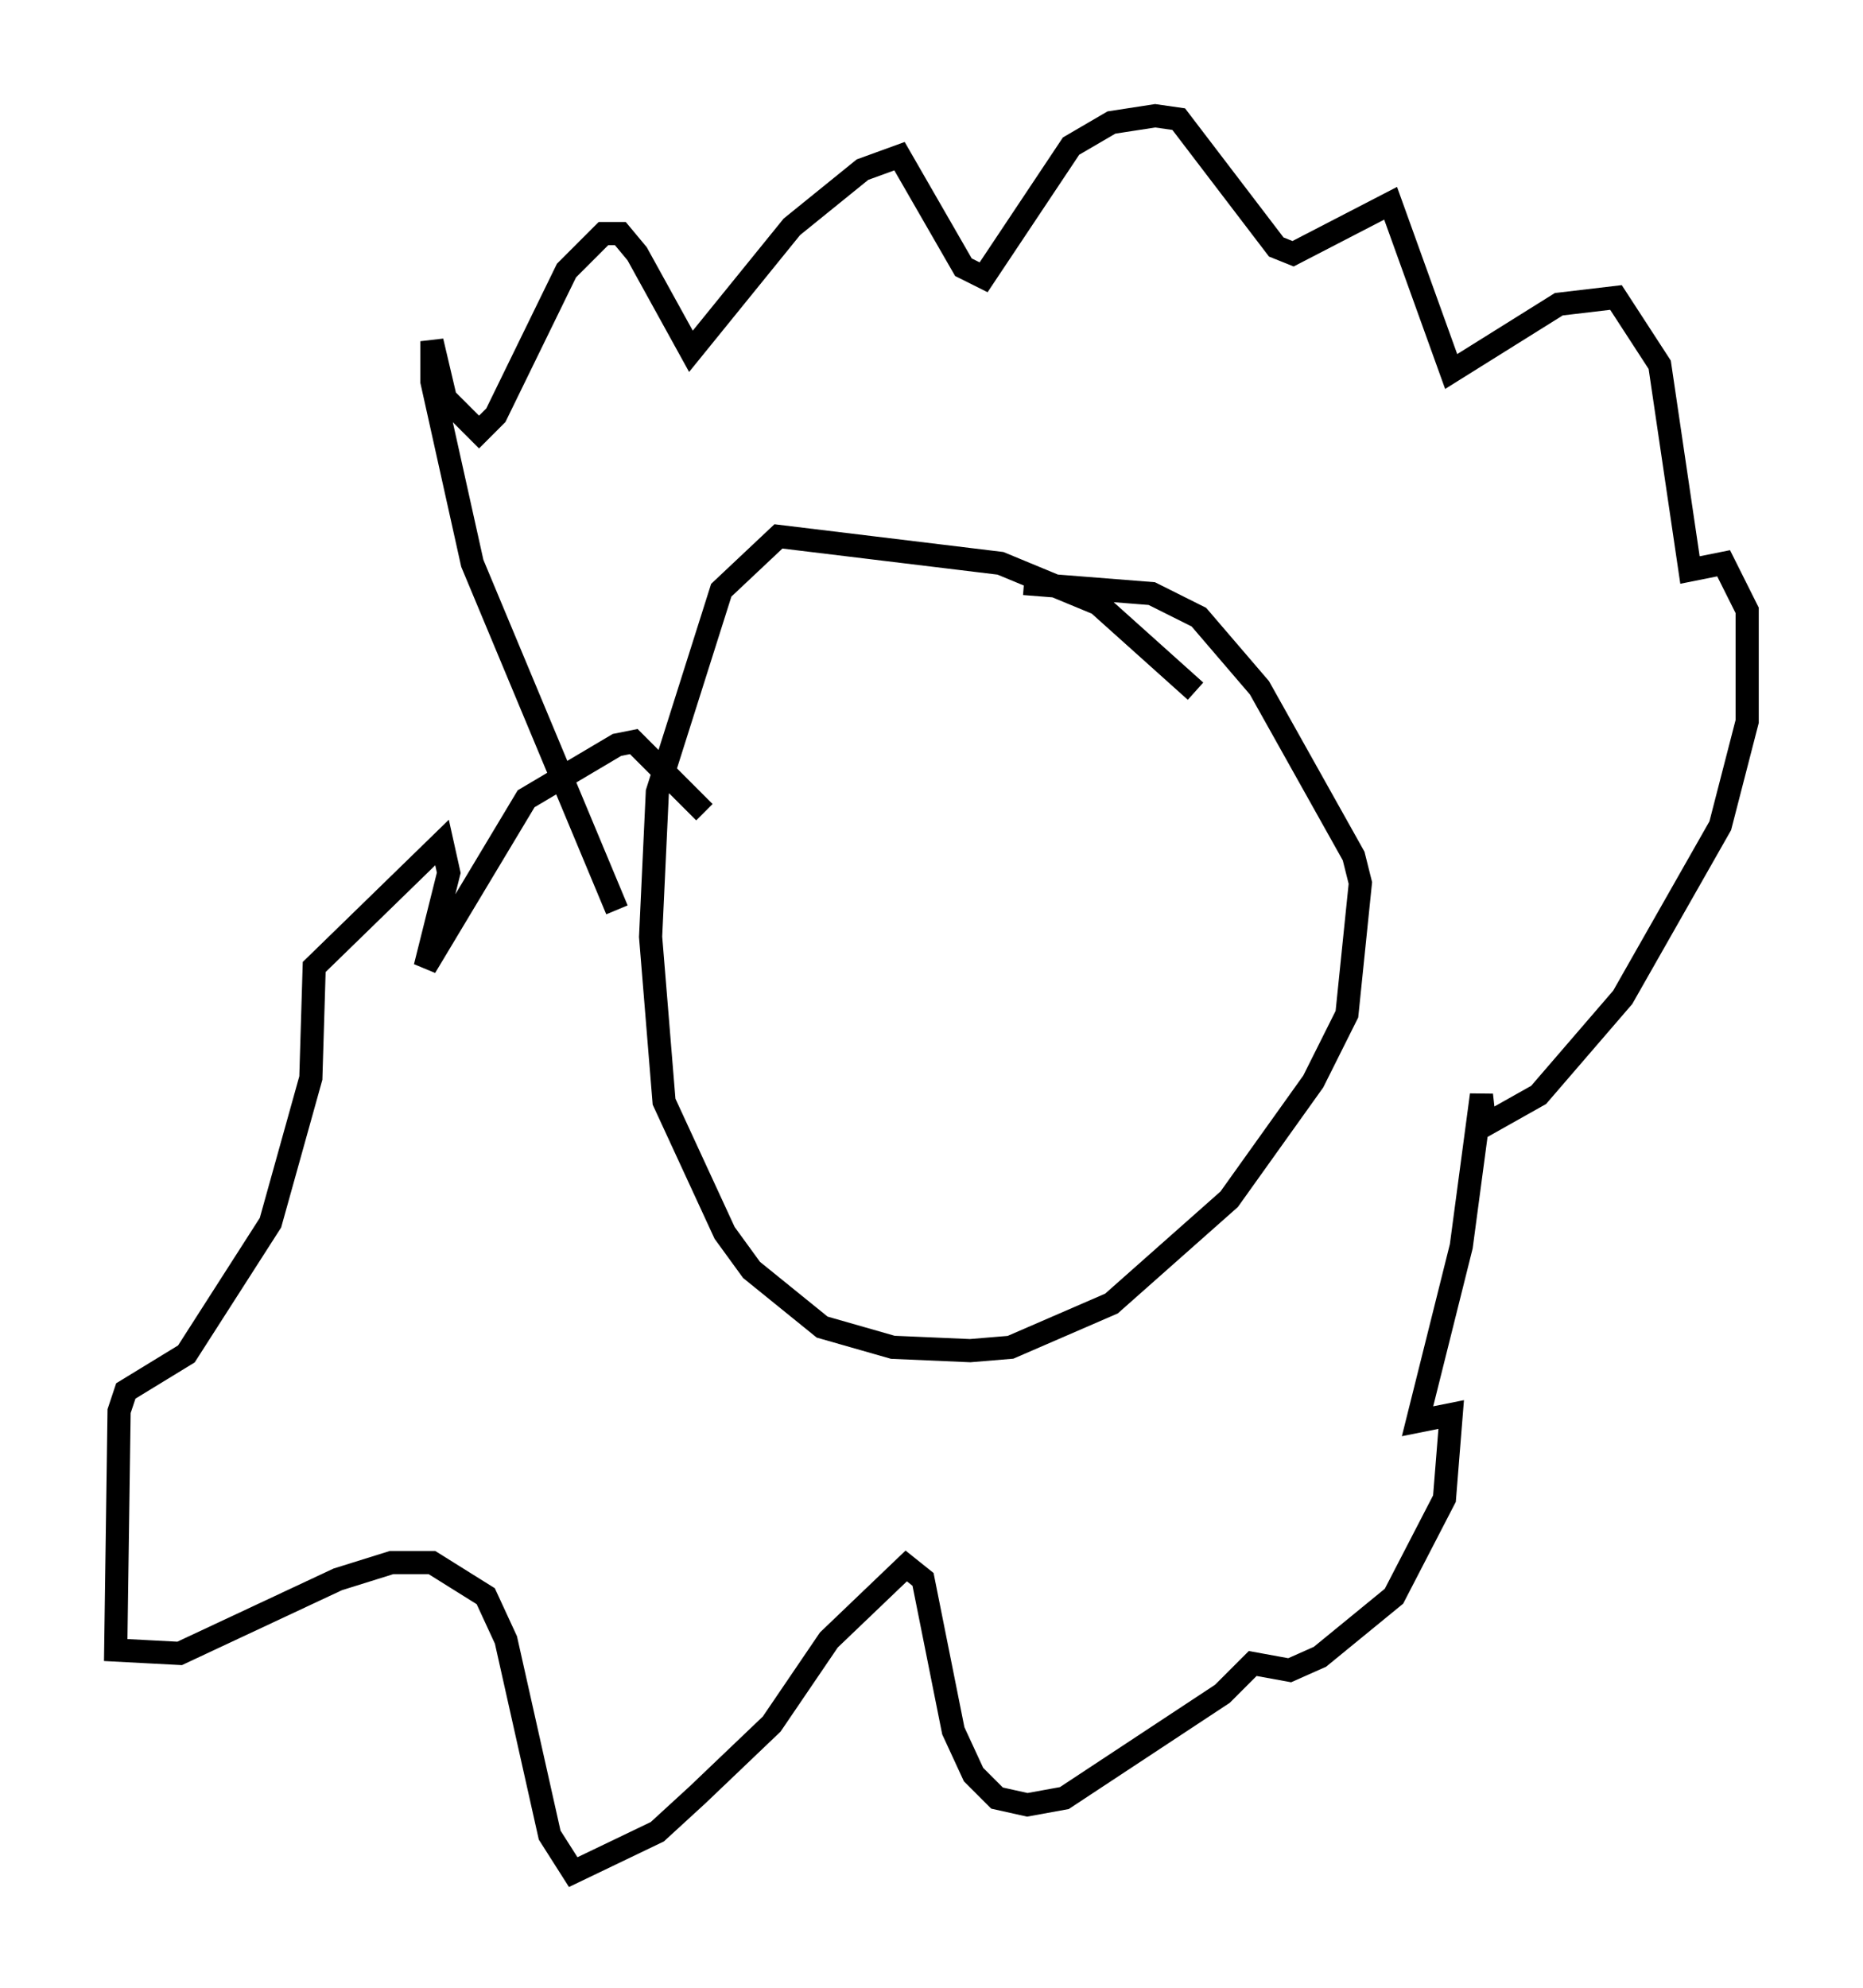 <?xml version="1.0" encoding="utf-8" ?>
<svg baseProfile="full" height="85.821" version="1.1" width="80.447" xmlns="http://www.w3.org/2000/svg" xmlns:ev="http://www.w3.org/2001/xml-events" xmlns:xlink="http://www.w3.org/1999/xlink"><defs /><rect fill="white" height="85.821" width="80.447" x="0" y="0" /><path d="M52.642, 31.436 m-1.017, -1.598 l-4.212, -3.777 -4.212, -1.743 l-9.587, -1.162 -2.469, 2.324 l-2.76, 8.715 -0.291, 6.246 l0.581, 7.117 2.615, 5.665 l1.162, 1.598 3.05, 2.469 l3.05, 0.872 3.341, 0.145 l1.743, -0.145 4.358, -1.888 l5.084, -4.503 3.631, -5.084 l1.453, -2.905 0.581, -5.665 l-0.291, -1.162 -4.067, -7.263 l-2.615, -3.05 -2.034, -1.017 l-5.52, -0.436 m-17.575, 14.089 l-6.246, -14.961 -1.743, -7.844 l0.0, -1.743 0.581, 2.469 l1.453, 1.453 0.726, -0.726 l3.05, -6.246 1.598, -1.598 l0.726, 0.0 0.726, 0.872 l2.324, 4.212 4.358, -5.374 l3.05, -2.469 1.598, -0.581 l2.76, 4.793 0.872, 0.436 l3.777, -5.665 1.743, -1.017 l1.888, -0.291 1.017, 0.145 l4.212, 5.52 0.726, 0.291 l4.212, -2.179 2.615, 7.263 l4.648, -2.905 2.469, -0.291 l1.888, 2.905 1.307, 8.86 l1.453, -0.291 1.017, 2.034 l0.0, 4.793 -1.162, 4.503 l-4.212, 7.408 -3.631, 4.212 l-2.324, 1.307 -0.145, -1.307 l-0.872, 6.536 -1.888, 7.553 l1.453, -0.291 -0.291, 3.631 l-2.179, 4.212 -3.196, 2.615 l-1.307, 0.581 -1.598, -0.291 l-1.307, 1.307 -6.827, 4.503 l-1.598, 0.291 -1.307, -0.291 l-1.017, -1.017 -0.872, -1.888 l-1.307, -6.536 -0.726, -0.581 l-3.341, 3.196 -2.469, 3.631 l-3.196, 3.05 -1.743, 1.598 l-3.631, 1.743 -1.017, -1.598 l-1.888, -8.425 -0.872, -1.888 l-2.324, -1.453 -1.743, 0.0 l-2.324, 0.726 -6.827, 3.196 l-2.76, -0.145 0.145, -10.313 l0.291, -0.872 2.615, -1.598 l3.631, -5.665 1.743, -6.246 l0.145, -4.793 5.52, -5.374 l0.291, 1.307 -1.017, 4.067 l4.358, -7.263 3.922, -2.324 l0.726, -0.145 3.05, 3.05 " fill="none" stroke="black" stroke-width="1" /></svg>